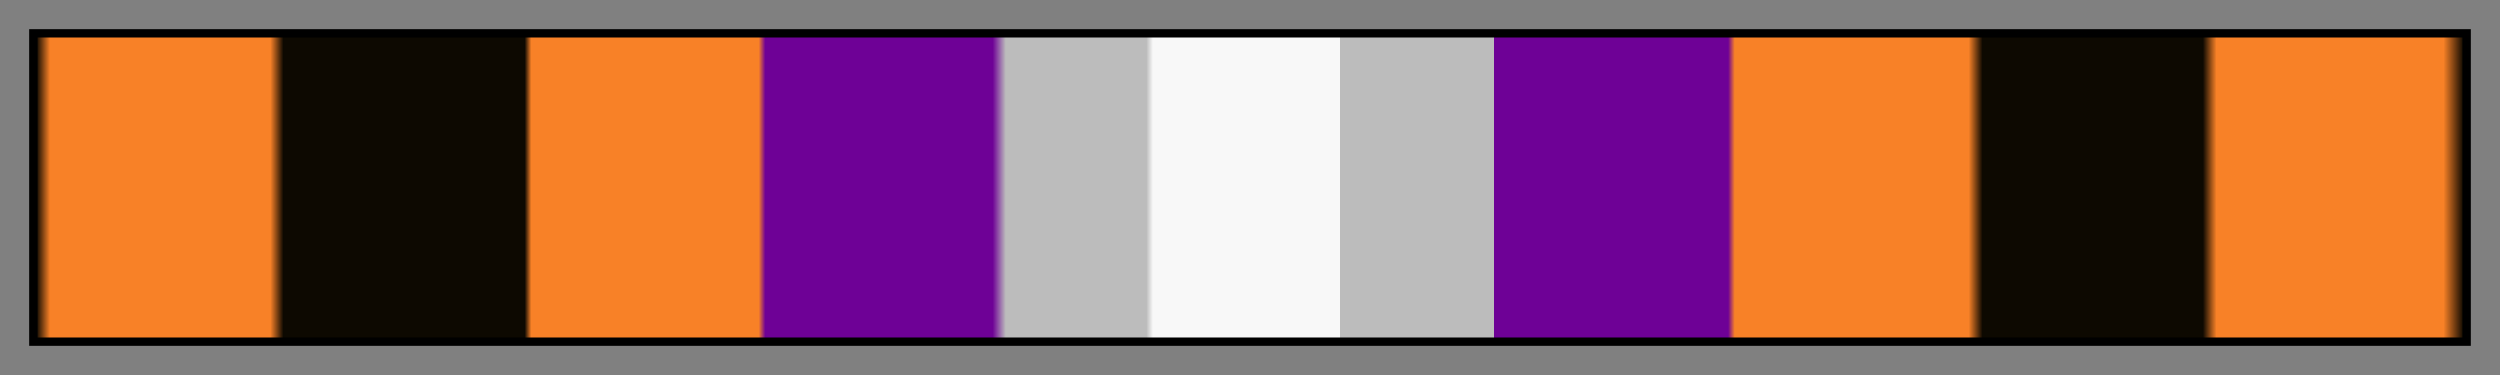 <?xml version="1.0" encoding="UTF-8"?>
<svg xmlns="http://www.w3.org/2000/svg" version="1.1" width="300px" height="45px" viewBox="0 0 300 45">
  <rect x="0" y="0" width="300" height="45" fill="#808080" stroke="none"/>
  <g>
    <defs>
      <linearGradient id="kenyan-23" gradientUnits="objectBoundingBox" spreadMethod="pad" x1="0%" x2="100%" y1="0%" y2="0%">
        <stop offset="0.00%" stop-color="rgb(13, 9, 1)" stop-opacity="1"/>
        <stop offset="0.56%" stop-color="rgb(248, 129, 39)" stop-opacity="1"/>
        <stop offset="9.64%" stop-color="rgb(248, 129, 39)" stop-opacity="1"/>
        <stop offset="10.18%" stop-color="rgb(13, 9, 1)" stop-opacity="1"/>
        <stop offset="20.12%" stop-color="rgb(13, 9, 1)" stop-opacity="1"/>
        <stop offset="20.39%" stop-color="rgb(248, 129, 39)" stop-opacity="1"/>
        <stop offset="29.76%" stop-color="rgb(248, 129, 39)" stop-opacity="1"/>
        <stop offset="30.03%" stop-color="rgb(110, 1, 150)" stop-opacity="1"/>
        <stop offset="39.40%" stop-color="rgb(110, 1, 150)" stop-opacity="1"/>
        <stop offset="39.94%" stop-color="rgb(188, 188, 188)" stop-opacity="1"/>
        <stop offset="45.73%" stop-color="rgb(188, 188, 188)" stop-opacity="1"/>
        <stop offset="46.00%" stop-color="rgb(248, 248, 248)" stop-opacity="1"/>
        <stop offset="53.71%" stop-color="rgb(248, 248, 248)" stop-opacity="1"/>
        <stop offset="53.71%" stop-color="rgb(188, 188, 188)" stop-opacity="1"/>
        <stop offset="60.06%" stop-color="rgb(188, 188, 188)" stop-opacity="1"/>
        <stop offset="60.06%" stop-color="rgb(110, 1, 150)" stop-opacity="1"/>
        <stop offset="69.70%" stop-color="rgb(110, 1, 150)" stop-opacity="1"/>
        <stop offset="69.97%" stop-color="rgb(248, 129, 39)" stop-opacity="1"/>
        <stop offset="79.61%" stop-color="rgb(248, 129, 39)" stop-opacity="1"/>
        <stop offset="80.18%" stop-color="rgb(13, 9, 1)" stop-opacity="1"/>
        <stop offset="89.26%" stop-color="rgb(13, 9, 1)" stop-opacity="1"/>
        <stop offset="89.82%" stop-color="rgb(248, 129, 39)" stop-opacity="1"/>
        <stop offset="99.17%" stop-color="rgb(248, 129, 39)" stop-opacity="1"/>
        <stop offset="100.00%" stop-color="rgb(13, 9, 1)" stop-opacity="1"/>
      </linearGradient>
    </defs>
    <rect fill="url(#kenyan-23)" x="4" y="4" width="292" height="37" stroke="black" stroke-width="1"/>
  </g>
</svg>
